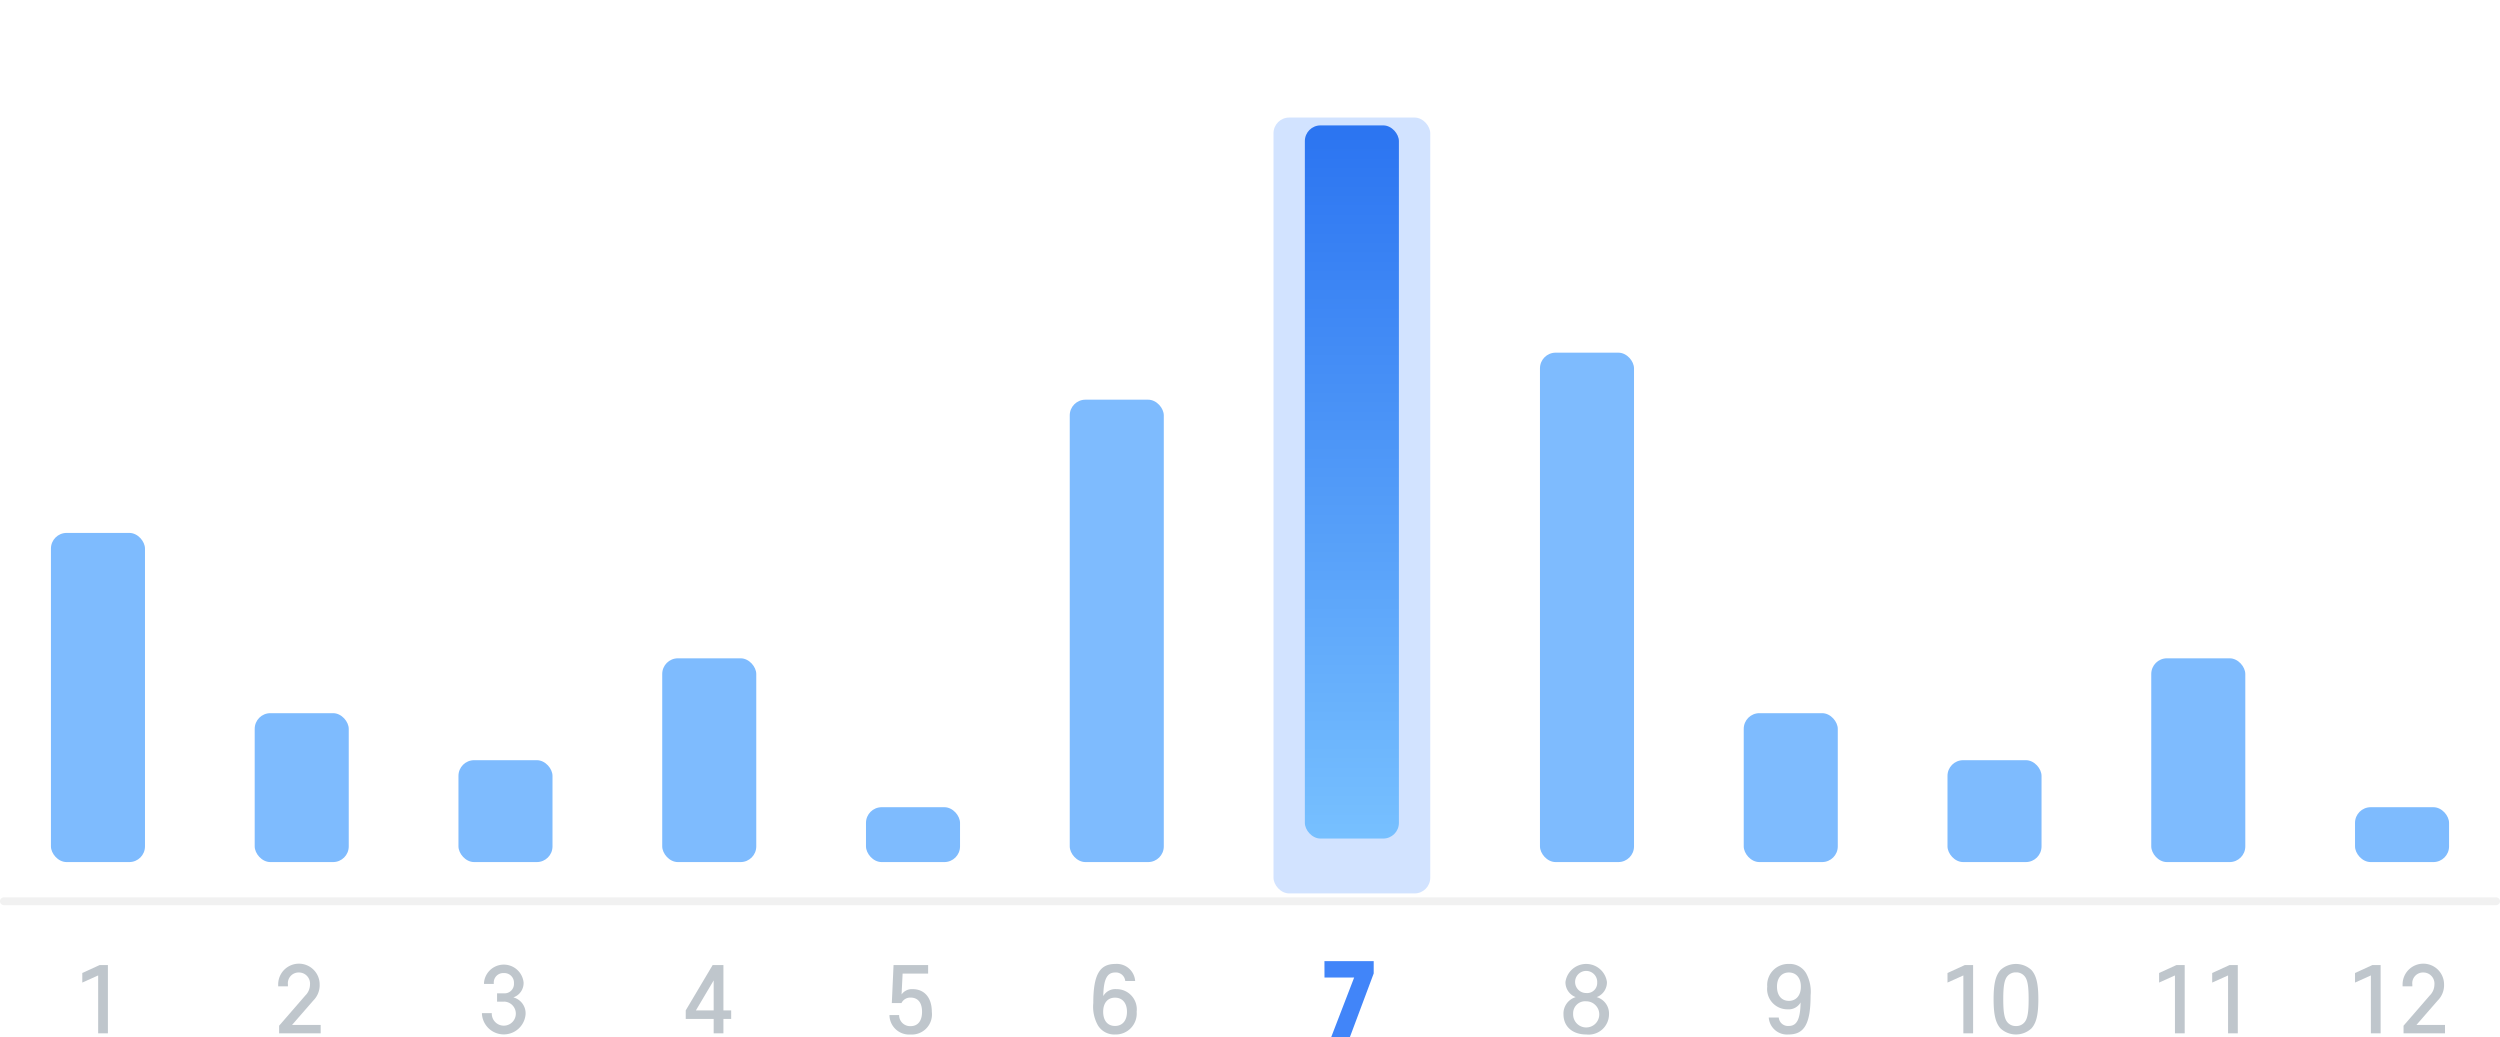 <svg xmlns="http://www.w3.org/2000/svg" xmlns:xlink="http://www.w3.org/1999/xlink" width="319" height="132.357" viewBox="0 0 319 132.357">
  <defs>
    <filter id="사각형_94" x="147.5" y="0" width="50" height="129" filterUnits="userSpaceOnUse">
      <feOffset dy="3" input="SourceAlpha"/>
      <feGaussianBlur stdDeviation="5" result="blur"/>
      <feFlood flood-color="#8e99b4" flood-opacity="0.329"/>
      <feComposite operator="in" in2="blur"/>
      <feComposite in="SourceGraphic"/>
    </filter>
    <linearGradient id="linear-gradient" x1="0.5" x2="0.5" y2="1" gradientUnits="objectBoundingBox">
      <stop offset="0" stop-color="#2b74f1"/>
      <stop offset="1" stop-color="#77c0ff"/>
    </linearGradient>
  </defs>
  <g id="그룹_457" data-name="그룹 457" transform="translate(-1168.5 -1023)">
    <line id="선_12" data-name="선 12" x2="318" transform="translate(1169 1138)" fill="none" stroke="#f1f1f1" stroke-linecap="round" stroke-width="1"/>
    <g id="그룹_334" data-name="그룹 334" transform="translate(0 40)">
      <g id="그룹_231" data-name="그룹 231" transform="translate(1230 1106.089)">
        <path id="패스_149" data-name="패스 149" d="M270.657,161.185h-.891v-1.057h.891a1.207,1.207,0,0,0,1.265-1.287,1.227,1.227,0,0,0-1.287-1.3,1.211,1.211,0,0,0-1.288,1.3v.088H268.1v-.187a2.538,2.538,0,0,1,5.05,0,1.93,1.93,0,0,1-1.309,1.9,2.1,2.1,0,0,1,1.562,2.178,2.793,2.793,0,0,1-5.567-.033v-.132h1.254v.066a1.535,1.535,0,1,0,1.563-1.54Z" transform="translate(-267.84 -156.465)" fill="#bfc6cc"/>
      </g>
      <g id="그룹_229" data-name="그룹 229" transform="translate(1179 1106.143)">
        <path id="패스_147" data-name="패스 147" d="M240.711,165.322V157.93l-2.024.911v-1.222l2.211-1.011h1.057v8.714Z" transform="translate(-238.687 -156.608)" fill="#bfc6cc"/>
      </g>
      <g id="그룹_230" data-name="그룹 230" transform="translate(1204 1106)">
        <path id="패스_148" data-name="패스 148" d="M255.45,161.144l-2.7,3.1H256.4v1.078H251.1v-.978l3.345-3.857a1.977,1.977,0,0,0,.594-1.4,1.415,1.415,0,0,0-1.408-1.533,1.373,1.373,0,0,0-1.408,1.533v.233h-1.244v-.244a2.646,2.646,0,0,1,5.292,0A2.762,2.762,0,0,1,255.45,161.144Z" transform="translate(-250.983 -156.465)" fill="#bfc6cc"/>
      </g>
      <g id="그룹_232" data-name="그룹 232" transform="translate(1256 1106.143)">
        <path id="패스_150" data-name="패스 150" d="M284.561,163.477h-.99v1.845h-1.243v-1.845h-3.565v-1.089l3.433-5.78h1.375v5.78h.99Zm-2.233-1.089v-3.824l-2.266,3.824Z" transform="translate(-278.763 -156.608)" fill="#bfc6cc"/>
      </g>
      <g id="그룹_233" data-name="그룹 233" transform="translate(1282 1106.143)">
        <path id="패스_151" data-name="패스 151" d="M293.523,161.454h-1.232l.22-4.846h4.412V157.7h-3.256l-.133,2.656a1.615,1.615,0,0,1,1.42-.677c1.4,0,2.442.977,2.442,2.911a2.57,2.57,0,0,1-2.707,2.878,2.511,2.511,0,0,1-2.7-2.478h1.233a1.4,1.4,0,0,0,1.462,1.411c.914,0,1.464-.644,1.464-1.833s-.55-1.812-1.464-1.812A1.252,1.252,0,0,0,293.523,161.454Z" transform="translate(-291.994 -156.608)" fill="#bfc6cc"/>
      </g>
      <g id="그룹_234" data-name="그룹 234" transform="translate(1308 1106)">
        <path id="패스_152" data-name="패스 152" d="M306.866,159.677a2.581,2.581,0,0,1,2.6,2.889,2.677,2.677,0,0,1-2.761,2.9,2.434,2.434,0,0,1-2.19-1.178,4.872,4.872,0,0,1-.583-2.833c0-3.645.825-4.989,2.8-4.989a2.347,2.347,0,0,1,2.542,2.178H308.01a1.2,1.2,0,0,0-1.287-1.089c-1.078,0-1.474.944-1.519,3.011A1.766,1.766,0,0,1,306.866,159.677Zm-.165,4.7c.935,0,1.529-.667,1.529-1.811,0-1.122-.594-1.8-1.529-1.8s-1.508.678-1.508,1.8C305.193,163.71,305.776,164.376,306.7,164.376Z" transform="translate(-303.928 -156.465)" fill="#bfc6cc"/>
      </g>
      <g id="그룹_235" data-name="그룹 235" transform="translate(1338 1106.143)">
        <path id="패스_153" data-name="패스 153" d="M313.016,156.608H318.3v.978l-2.894,7.736h-1.309l2.938-7.625h-4.016Z" transform="translate(-313.016 -156.608)" fill="#4185f9" stroke="#4185f9" stroke-width="1"/>
      </g>
      <g id="그룹_236" data-name="그룹 236" transform="translate(1368 1106)">
        <path id="패스_154" data-name="패스 154" d="M324.752,162.887a2.181,2.181,0,0,1,1.562-2.19,2.011,2.011,0,0,1-1.309-1.933,2.672,2.672,0,0,1,5.292,0,2.011,2.011,0,0,1-1.309,1.933,2.178,2.178,0,0,1,1.573,2.19,2.593,2.593,0,0,1-2.9,2.577C325.94,165.465,324.752,164.487,324.752,162.887Zm1.232-.067a1.669,1.669,0,1,0,1.673-1.589A1.533,1.533,0,0,0,325.984,162.821Zm3.07-3.967a1.411,1.411,0,1,0-1.4,1.323A1.281,1.281,0,0,0,329.054,158.854Z" transform="translate(-324.752 -156.465)" fill="#bfc6cc"/>
      </g>
      <g id="그룹_237" data-name="그룹 237" transform="translate(1394 1106)">
        <path id="패스_155" data-name="패스 155" d="M337.437,162.254a2.584,2.584,0,0,1-2.608-2.89,2.689,2.689,0,0,1,2.761-2.9,2.415,2.415,0,0,1,2.2,1.189,4.9,4.9,0,0,1,.572,2.833c0,3.667-.836,4.978-2.8,4.978a2.339,2.339,0,0,1-2.541-2.166H336.3a1.174,1.174,0,0,0,1.277,1.078c1.066,0,1.474-.933,1.507-3A1.731,1.731,0,0,1,337.437,162.254Zm.153-4.7c-.923,0-1.518.678-1.518,1.811s.6,1.811,1.518,1.811,1.53-.678,1.53-1.811S338.515,157.554,337.59,157.554Z" transform="translate(-334.829 -156.465)" fill="#bfc6cc"/>
      </g>
      <g id="그룹_238" data-name="그룹 238" transform="translate(1417 1106)">
        <path id="패스_156" data-name="패스 156" d="M346.711,165.322V157.93l-2.024.911v-1.222l2.211-1.011h1.057v8.714Z" transform="translate(-344.687 -156.465)" fill="#bfc6cc"/>
        <path id="패스_157" data-name="패스 157" d="M355.4,164.687a2.9,2.9,0,0,1-3.95,0c-.616-.689-.88-1.733-.88-3.723s.264-3.033.88-3.722a2.9,2.9,0,0,1,3.95,0c.616.689.88,1.733.88,3.722S356.018,164,355.4,164.687Zm-.859-6.634a1.347,1.347,0,0,0-1.11-.511,1.372,1.372,0,0,0-1.123.511c-.363.456-.506,1.255-.506,2.911s.143,2.456.506,2.912a1.372,1.372,0,0,0,1.123.511,1.347,1.347,0,0,0,1.11-.511c.364-.455.5-1.255.5-2.912S354.907,158.509,354.543,158.054Z" transform="translate(-344.687 -156.465)" fill="#bfc6cc"/>
      </g>
      <g id="그룹_239" data-name="그룹 239" transform="translate(1444 1106.143)">
        <path id="패스_158" data-name="패스 158" d="M363.711,165.322V157.93l-2.024.911v-1.222l2.211-1.011h1.057v8.714Z" transform="translate(-361.687 -156.608)" fill="#bfc6cc"/>
        <path id="패스_159" data-name="패스 159" d="M370.487,165.322V157.93l-2.024.911v-1.222l2.211-1.011h1.056v8.714Z" transform="translate(-361.687 -156.608)" fill="#bfc6cc"/>
      </g>
      <g id="그룹_240" data-name="그룹 240" transform="translate(1469 1106)">
        <path id="패스_160" data-name="패스 160" d="M377.711,165.322V157.93l-2.024.911v-1.222l2.211-1.011h1.057v8.714Z" transform="translate(-375.687 -156.465)" fill="#bfc6cc"/>
        <path id="패스_161" data-name="패스 161" d="M386.226,161.144l-2.7,3.1h3.642v1.078H381.88v-.978l3.345-3.857a1.977,1.977,0,0,0,.594-1.4,1.415,1.415,0,0,0-1.408-1.533A1.374,1.374,0,0,0,383,159.087v.233h-1.243v-.244a2.646,2.646,0,0,1,5.292,0A2.762,2.762,0,0,1,386.226,161.144Z" transform="translate(-375.687 -156.465)" fill="#bfc6cc"/>
      </g>
    </g>
    <rect id="사각형_105" data-name="사각형 105" width="12" height="7" rx="2" transform="translate(1469 1126)" fill="#7ebbfe"/>
    <rect id="사각형_104" data-name="사각형 104" width="12" height="26" rx="2" transform="translate(1443 1107)" fill="#7ebbfe"/>
    <rect id="사각형_103" data-name="사각형 103" width="12" height="13" rx="2" transform="translate(1417 1120)" fill="#7ebbfe"/>
    <rect id="사각형_102" data-name="사각형 102" width="12" height="19" rx="2" transform="translate(1391 1114)" fill="#7ebbfe"/>
    <rect id="사각형_101" data-name="사각형 101" width="12" height="65" rx="2" transform="translate(1365 1068)" fill="#7ebbfe"/>
    <g id="그룹_243" data-name="그룹 243" transform="translate(-43 46)">
      <g transform="matrix(1, 0, 0, 1, 1211.5, 977)" filter="url(#사각형_94)">
        <rect id="사각형_94-2" data-name="사각형 94" width="20" height="99" rx="2" transform="translate(162.5 12)" fill="#d2e3ff"/>
      </g>
      <rect id="사각형_100" data-name="사각형 100" width="12" height="91" rx="2" transform="translate(1378 993)" fill="url(#linear-gradient)"/>
    </g>
    <rect id="사각형_99" data-name="사각형 99" width="12" height="59" rx="2" transform="translate(1305 1074)" fill="#7ebbfe"/>
    <rect id="사각형_98" data-name="사각형 98" width="12" height="7" rx="2" transform="translate(1279 1126)" fill="#7ebbfe"/>
    <rect id="사각형_97" data-name="사각형 97" width="12" height="26" rx="2" transform="translate(1253 1107)" fill="#7ebbfe"/>
    <rect id="사각형_96" data-name="사각형 96" width="12" height="13" rx="2" transform="translate(1227 1120)" fill="#7ebbfe"/>
    <rect id="사각형_95" data-name="사각형 95" width="12" height="19" rx="2" transform="translate(1201 1114)" fill="#7ebbfe"/>
    <rect id="사각형_93" data-name="사각형 93" width="12" height="42" rx="2" transform="translate(1175 1091)" fill="#7ebbfe"/>
  </g>
</svg>
